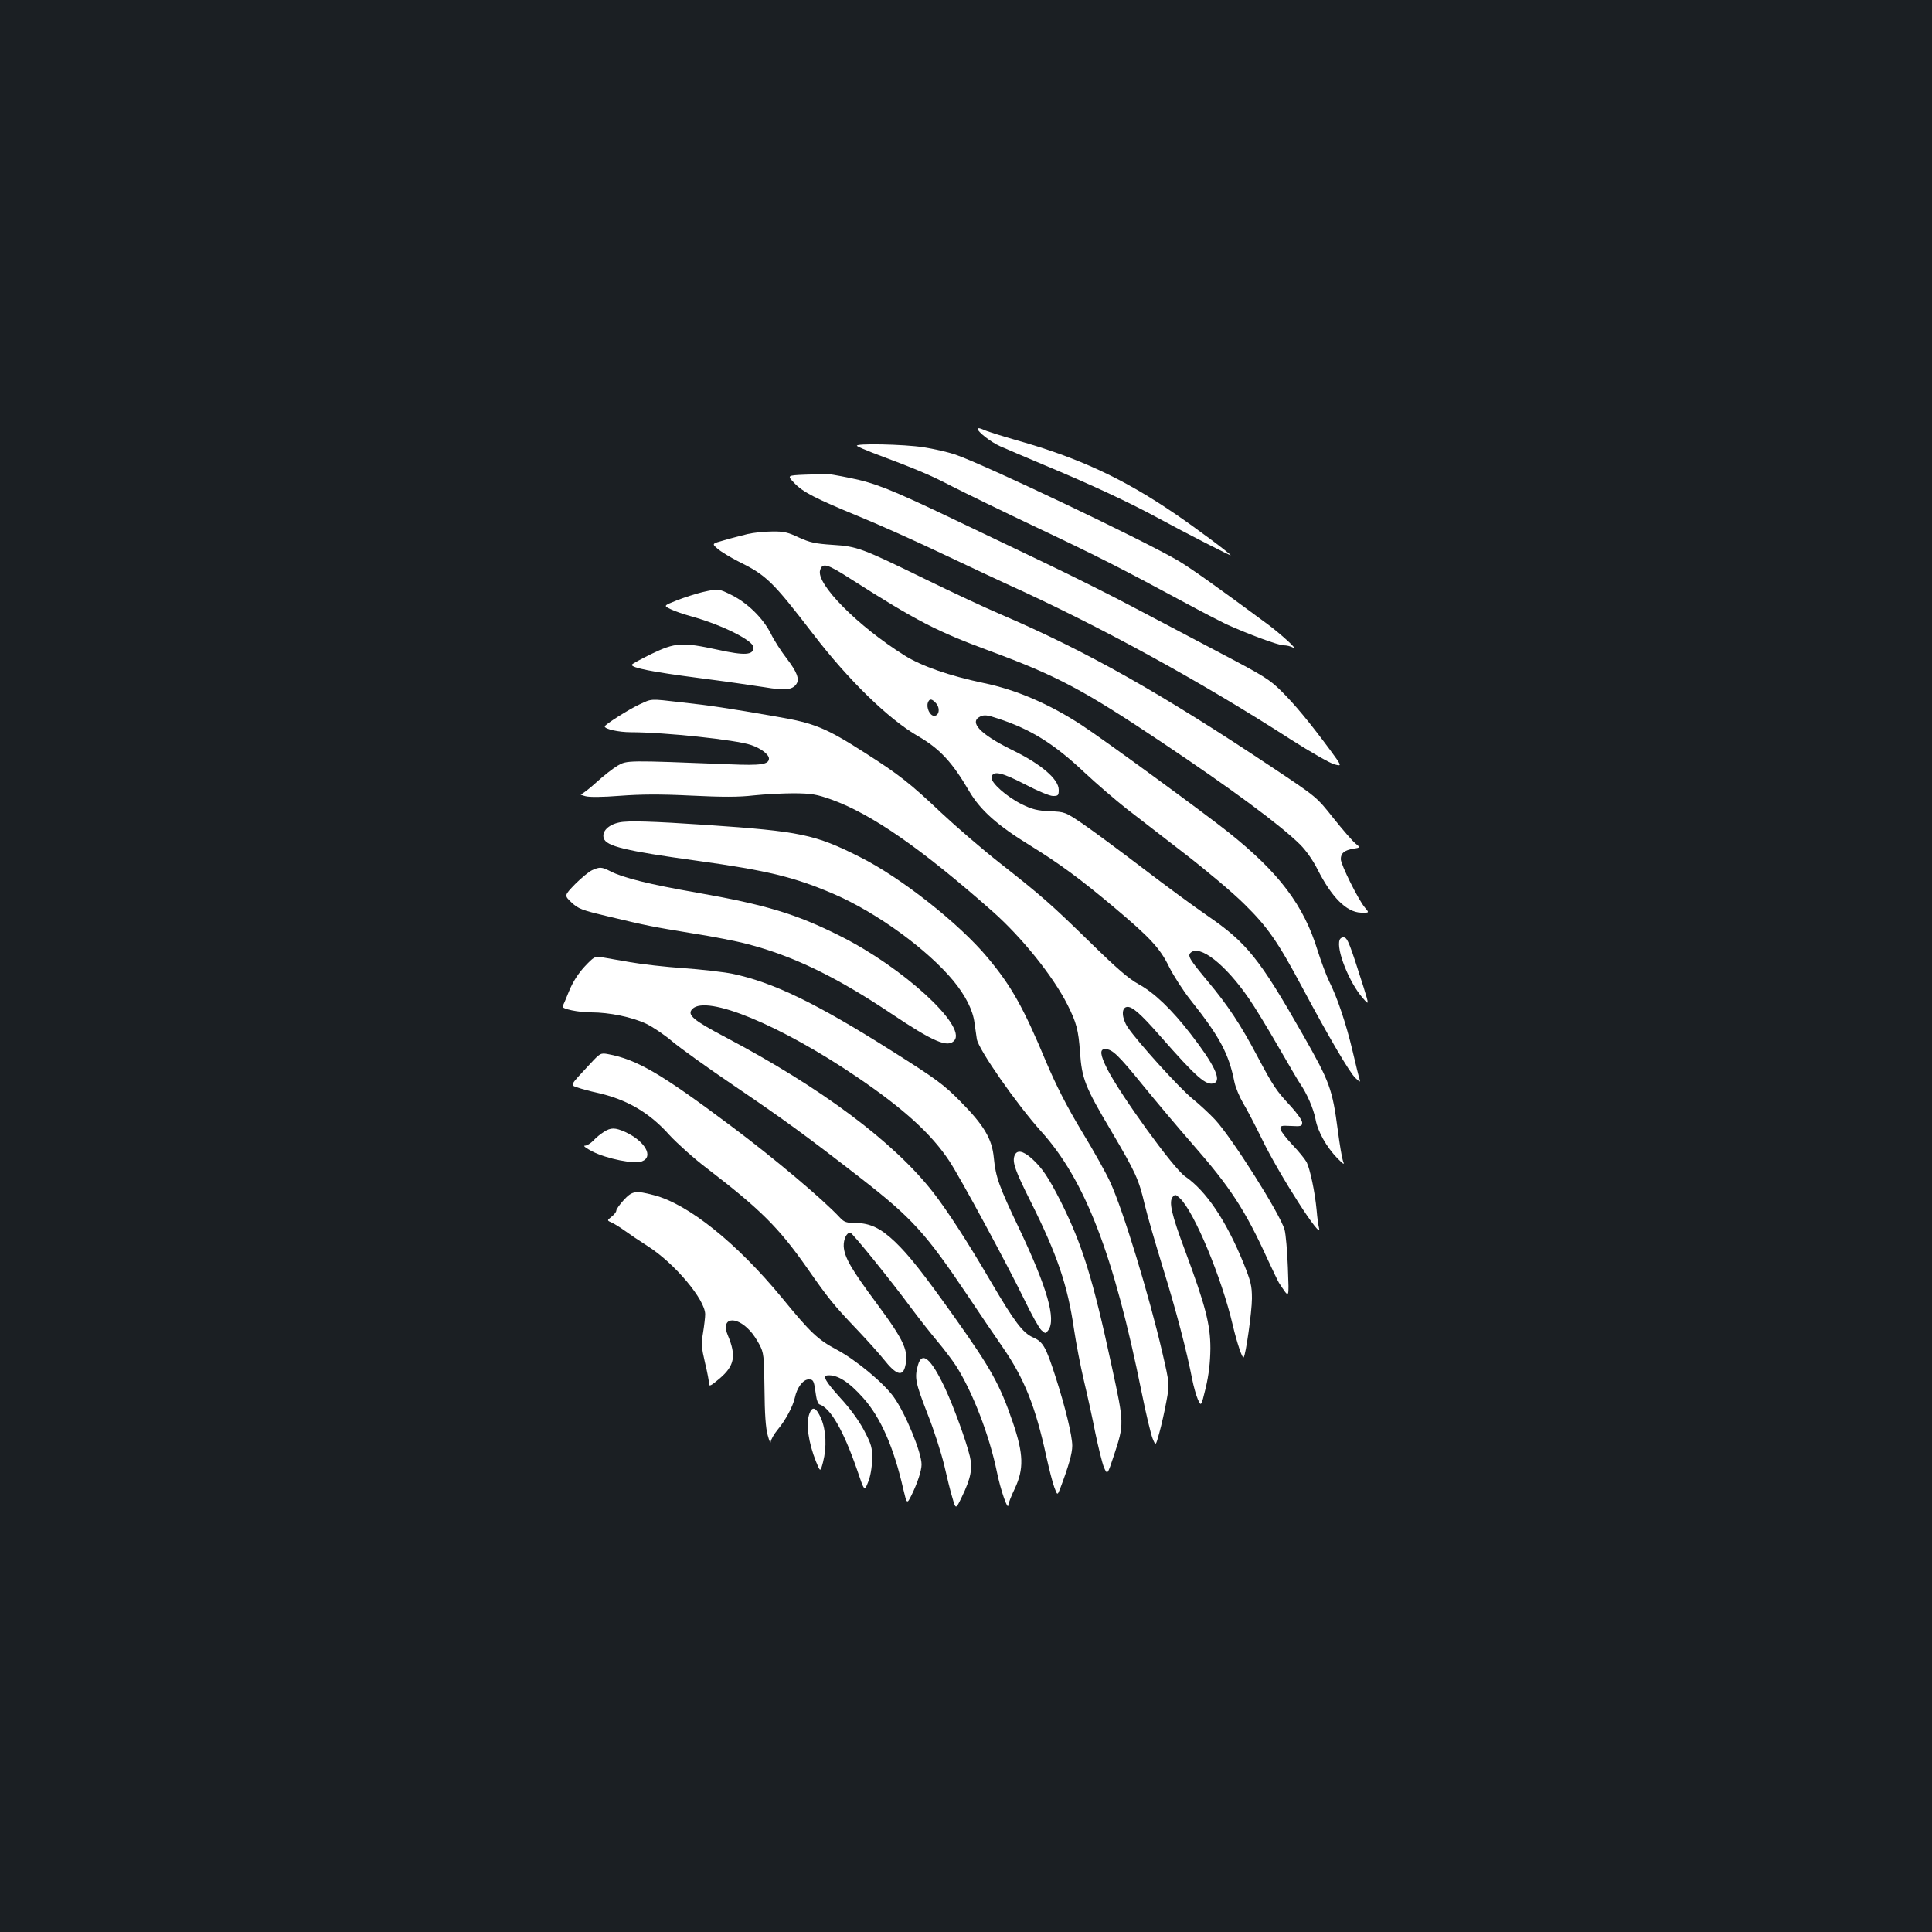<?xml version="1.0" standalone="no"?>
<!DOCTYPE svg PUBLIC "-//W3C//DTD SVG 20010904//EN"
 "http://www.w3.org/TR/2001/REC-SVG-20010904/DTD/svg10.dtd">
<svg version="1.0" xmlns="http://www.w3.org/2000/svg"
 width="1000pt" height="1000pt" viewBox="0 0 1000 1000"
 preserveAspectRatio="xMidYMid meet">
<rect width="100%" height="100%" fill="#1b1f23"/>
<g transform="translate(0,1000) scale(0.1,-0.1)"
fill="#ffffff" stroke="none">
<path d="M5060 7781 c0 -16 68 -69 117 -91 26 -12 127 -54 223 -95 252 -105
445 -195 605 -282 134 -73 365 -191 365 -187 0 7 -184 144 -290 216 -267 182
-499 289 -817 379 -81 23 -160 48 -175 56 -16 7 -28 9 -28 4z"/>
<path d="M4436 7692 c5 -5 41 -20 79 -35 240 -90 300 -116 414 -175 69 -35
268 -132 441 -214 315 -149 436 -211 755 -383 94 -51 193 -102 220 -115 117
-53 272 -110 298 -110 16 0 38 -5 50 -12 30 -15 -65 72 -133 122 -250 185
-396 289 -460 327 -178 105 -999 496 -1155 550 -38 13 -113 30 -165 38 -101
16 -361 21 -344 7z"/>
<path d="M4164 7543 c-90 -4 -90 -4 -53 -43 45 -47 107 -79 330 -171 94 -38
291 -126 438 -196 146 -69 293 -138 326 -153 487 -220 1010 -507 1480 -810 99
-63 199 -120 221 -126 41 -11 41 -11 -22 75 -113 152 -182 234 -251 303 -61
61 -94 81 -313 196 -135 71 -335 177 -446 235 -110 59 -324 166 -475 238 -151
72 -366 175 -479 229 -306 146 -391 180 -520 206 -63 13 -122 23 -130 22 -8
-1 -56 -4 -106 -5z"/>
<path d="M3870 7236 c-30 -8 -85 -21 -121 -32 -65 -18 -65 -18 -35 -44 17 -15
65 -44 106 -65 148 -73 178 -103 389 -377 182 -238 390 -440 542 -528 113 -65
178 -135 266 -286 57 -97 145 -176 313 -279 154 -95 265 -177 435 -320 188
-158 240 -214 286 -309 23 -46 73 -124 112 -173 151 -190 197 -277 226 -422 6
-30 27 -79 45 -110 19 -31 61 -112 95 -181 90 -188 321 -547 298 -465 -3 11
-9 52 -12 90 -9 97 -34 213 -52 250 -9 16 -42 57 -74 90 -31 33 -59 69 -61 80
-3 18 2 20 55 17 52 -3 57 -1 57 18 0 11 -26 48 -58 83 -77 83 -90 102 -173
258 -88 167 -155 267 -257 389 -94 113 -106 132 -90 148 46 46 182 -60 304
-239 28 -40 95 -150 149 -244 54 -93 105 -181 115 -195 35 -51 68 -127 79
-182 11 -64 57 -145 113 -203 35 -35 38 -36 29 -13 -5 14 -17 84 -26 154 -29
219 -41 252 -181 498 -225 395 -291 477 -497 618 -67 46 -218 157 -337 248
-118 90 -256 192 -306 226 -90 61 -92 62 -170 65 -65 3 -92 10 -145 36 -79 39
-162 113 -157 140 7 36 52 26 172 -36 67 -35 129 -61 146 -61 27 0 30 3 30 32
0 55 -92 134 -243 207 -164 81 -224 144 -162 173 20 9 37 7 90 -11 169 -55
290 -130 448 -279 63 -59 161 -143 218 -188 57 -44 194 -150 304 -235 110 -85
248 -201 306 -259 120 -118 173 -194 299 -430 135 -253 247 -444 276 -470 24
-22 26 -23 21 -5 -4 11 -20 76 -36 145 -33 140 -79 277 -121 360 -15 31 -42
103 -60 160 -72 235 -200 404 -464 614 -131 104 -640 476 -756 552 -168 110
-340 184 -510 219 -176 37 -320 87 -409 143 -241 151 -459 371 -436 441 12 40
36 33 159 -46 342 -218 445 -271 721 -373 346 -128 482 -200 890 -473 353
-236 612 -427 715 -529 30 -30 66 -81 89 -127 74 -146 150 -222 225 -225 44
-1 44 -1 21 26 -34 40 -125 223 -125 251 0 31 18 46 65 54 37 6 37 6 11 27
-15 12 -66 71 -114 131 -87 110 -87 110 -317 263 -579 386 -960 601 -1405 792
-80 34 -255 116 -390 182 -330 161 -352 170 -481 178 -90 6 -117 12 -174 38
-57 27 -78 32 -139 31 -39 0 -96 -6 -126 -13z m974 -875 c23 -25 18 -66 -9
-66 -22 0 -42 43 -32 69 8 21 20 20 41 -3z"/>
<path d="M3635 6935 c-33 -8 -92 -27 -131 -42 -70 -28 -70 -28 -33 -46 20 -10
70 -27 110 -38 158 -44 319 -125 319 -160 0 -40 -44 -43 -185 -12 -185 40
-219 38 -344 -22 -55 -27 -101 -52 -101 -56 0 -16 107 -37 345 -68 132 -17
286 -39 342 -48 107 -18 146 -14 166 18 16 25 1 63 -52 132 -27 35 -64 92 -81
127 -40 80 -120 158 -201 199 -70 35 -70 35 -154 16z"/>
<path d="M3310 6354 c-56 -26 -179 -104 -180 -114 0 -14 73 -30 136 -30 172 0
542 -39 621 -66 51 -17 93 -49 93 -70 0 -31 -41 -37 -204 -30 -533 21 -530 21
-579 -7 -24 -14 -74 -53 -111 -87 -36 -33 -72 -60 -79 -61 -6 -1 4 -5 23 -10
22 -6 89 -5 180 2 106 8 205 9 366 1 164 -8 248 -8 325 1 57 6 151 11 209 11
92 -1 116 -5 195 -33 207 -75 463 -252 834 -580 150 -133 312 -334 386 -481
47 -93 57 -132 65 -245 10 -139 25 -179 164 -413 124 -211 140 -245 171 -377
13 -55 56 -203 95 -330 67 -216 122 -426 151 -575 7 -36 20 -82 29 -103 17
-38 17 -38 41 60 16 69 23 129 24 203 0 124 -25 221 -132 509 -70 187 -84 251
-63 276 12 14 16 13 37 -7 74 -69 217 -413 274 -658 21 -89 49 -173 56 -166
11 11 43 238 43 305 0 67 -6 89 -44 184 -90 220 -193 373 -302 448 -60 41
-335 422 -403 556 -37 74 -40 103 -11 103 37 0 68 -30 197 -189 70 -86 183
-220 252 -299 200 -228 276 -345 393 -602 27 -58 53 -112 58 -120 56 -84 52
-90 46 80 -3 85 -11 173 -17 195 -23 82 -275 480 -361 571 -28 30 -81 79 -118
109 -67 55 -282 292 -333 368 -31 47 -34 100 -5 105 26 5 69 -32 170 -147 193
-220 242 -263 283 -247 39 15 -1 98 -122 254 -98 127 -188 213 -268 257 -53
29 -113 81 -250 215 -206 201 -250 240 -470 413 -88 69 -224 186 -303 260
-157 149 -220 199 -393 309 -206 132 -263 155 -461 189 -246 43 -345 58 -493
74 -164 19 -150 19 -215 -11z"/>
<path d="M3205 5743 c-57 -12 -91 -47 -80 -82 13 -41 111 -65 481 -116 369
-51 509 -86 711 -173 222 -96 484 -287 618 -449 63 -77 101 -152 109 -218 4
-27 9 -65 12 -83 8 -53 206 -337 332 -477 228 -252 377 -638 521 -1351 22
-110 48 -218 57 -240 16 -39 16 -39 35 31 11 39 27 111 36 160 17 91 17 91
-21 255 -68 294 -202 734 -269 880 -18 41 -84 160 -147 263 -80 133 -133 238
-185 360 -118 283 -180 393 -302 539 -147 177 -451 417 -664 523 -230 116
-307 132 -790 165 -283 19 -410 23 -454 13z"/>
<path d="M3065 5496 c-16 -7 -56 -40 -88 -72 -57 -59 -57 -59 -19 -95 35 -33
53 -40 188 -72 209 -50 226 -53 438 -88 103 -16 231 -41 283 -55 236 -61 460
-169 744 -359 222 -149 296 -180 329 -140 63 76 -268 379 -593 541 -225 113
-383 161 -742 224 -241 42 -379 76 -445 110 -46 23 -55 24 -95 6z"/>
<path d="M6934 5135 c-19 -48 49 -220 119 -300 34 -39 34 -39 5 55 -71 224
-83 255 -101 258 -9 2 -20 -4 -23 -13z"/>
<path d="M3026 4997 c-34 -37 -61 -79 -81 -128 -16 -40 -31 -75 -33 -78 -5
-13 82 -31 148 -31 93 0 211 -24 285 -59 33 -16 93 -56 133 -90 40 -34 185
-138 322 -231 252 -171 364 -252 655 -478 266 -207 336 -284 553 -607 66 -99
148 -220 183 -270 111 -161 169 -306 225 -565 14 -63 32 -134 41 -158 16 -43
16 -43 31 -5 43 114 62 180 62 220 0 51 -36 200 -87 358 -50 155 -64 180 -117
203 -52 23 -95 80 -216 286 -124 212 -224 366 -299 463 -203 261 -580 543
-1077 805 -167 88 -200 116 -170 146 74 74 454 -83 851 -352 243 -165 386
-295 479 -436 57 -86 301 -538 387 -715 37 -77 77 -149 89 -160 22 -19 22 -19
36 0 41 56 -5 218 -149 522 -108 226 -123 270 -133 370 -9 98 -51 169 -174
293 -85 86 -122 114 -355 261 -392 248 -617 356 -825 399 -52 10 -167 23 -255
29 -88 6 -212 20 -275 31 -63 11 -130 23 -149 26 -31 5 -38 1 -85 -49z"/>
<path d="M3054 4493 c-108 -116 -104 -108 -64 -122 19 -7 64 -19 100 -27 154
-34 272 -103 375 -219 39 -42 126 -121 195 -173 276 -212 370 -305 516 -513
111 -159 137 -192 259 -320 55 -58 118 -128 140 -156 61 -77 95 -90 109 -40
22 82 -1 134 -146 330 -133 179 -168 240 -171 297 -1 36 15 70 34 70 10 0 216
-255 319 -395 41 -55 101 -131 134 -170 32 -38 75 -95 94 -124 86 -135 173
-360 212 -550 19 -94 58 -205 59 -170 1 9 16 48 34 85 47 101 45 178 -10 340
-67 196 -112 278 -301 544 -165 232 -237 323 -310 393 -75 71 -129 96 -203 97
-47 0 -59 4 -80 26 -89 96 -342 309 -564 475 -363 272 -488 345 -638 373 -38
7 -41 5 -93 -51z"/>
<path d="M3125 4141 c-16 -10 -41 -30 -54 -45 -14 -14 -33 -26 -44 -26 -11 0
7 -13 39 -30 75 -38 218 -67 257 -51 62 24 15 105 -87 152 -52 23 -74 24 -111
0z"/>
<path d="M5251 4018 c-12 -33 3 -77 84 -238 138 -276 191 -433 224 -660 11
-74 34 -193 51 -265 17 -71 44 -193 59 -270 16 -77 36 -158 45 -180 18 -40 18
-40 52 63 53 161 53 162 -11 457 -99 460 -152 630 -265 857 -63 124 -96 173
-149 221 -47 42 -78 47 -90 15z"/>
<path d="M3228 3788 c-21 -23 -38 -47 -38 -54 0 -7 -11 -21 -25 -32 -24 -19
-24 -19 3 -31 15 -7 45 -26 67 -42 22 -16 75 -52 119 -80 138 -88 296 -276
296 -352 0 -15 -5 -58 -11 -95 -10 -58 -8 -78 10 -155 12 -49 21 -98 21 -109
0 -16 9 -12 55 27 77 66 87 117 42 224 -38 89 39 105 114 24 15 -15 37 -48 50
-73 22 -42 24 -57 26 -230 1 -126 6 -203 17 -240 8 -30 15 -45 15 -33 1 11 17
40 37 64 40 48 78 119 88 164 11 53 43 95 71 95 26 0 28 -5 39 -85 3 -22 11
-42 17 -44 58 -19 124 -134 195 -338 38 -113 38 -113 57 -65 12 29 20 74 21
117 1 64 -3 77 -42 152 -27 51 -73 114 -123 168 -76 84 -93 114 -66 116 50 5
111 -33 186 -118 89 -100 157 -254 206 -469 19 -80 19 -80 42 -35 32 65 53
129 53 161 0 62 -83 264 -144 349 -52 73 -197 193 -295 245 -99 53 -135 87
-284 269 -233 283 -486 486 -663 531 -95 25 -112 22 -156 -26z"/>
<path d="M4751 2933 c-18 -64 -13 -89 49 -249 34 -85 72 -205 87 -267 14 -62
33 -139 43 -171 17 -59 17 -59 48 5 47 97 57 148 42 211 -19 79 -83 255 -129
354 -73 154 -119 193 -140 117z"/>
<path d="M4190 2684 c-20 -52 -6 -150 34 -250 22 -54 22 -54 36 -2 20 79 16
164 -10 226 -25 57 -45 66 -60 26z"/>
</g>
</svg>
